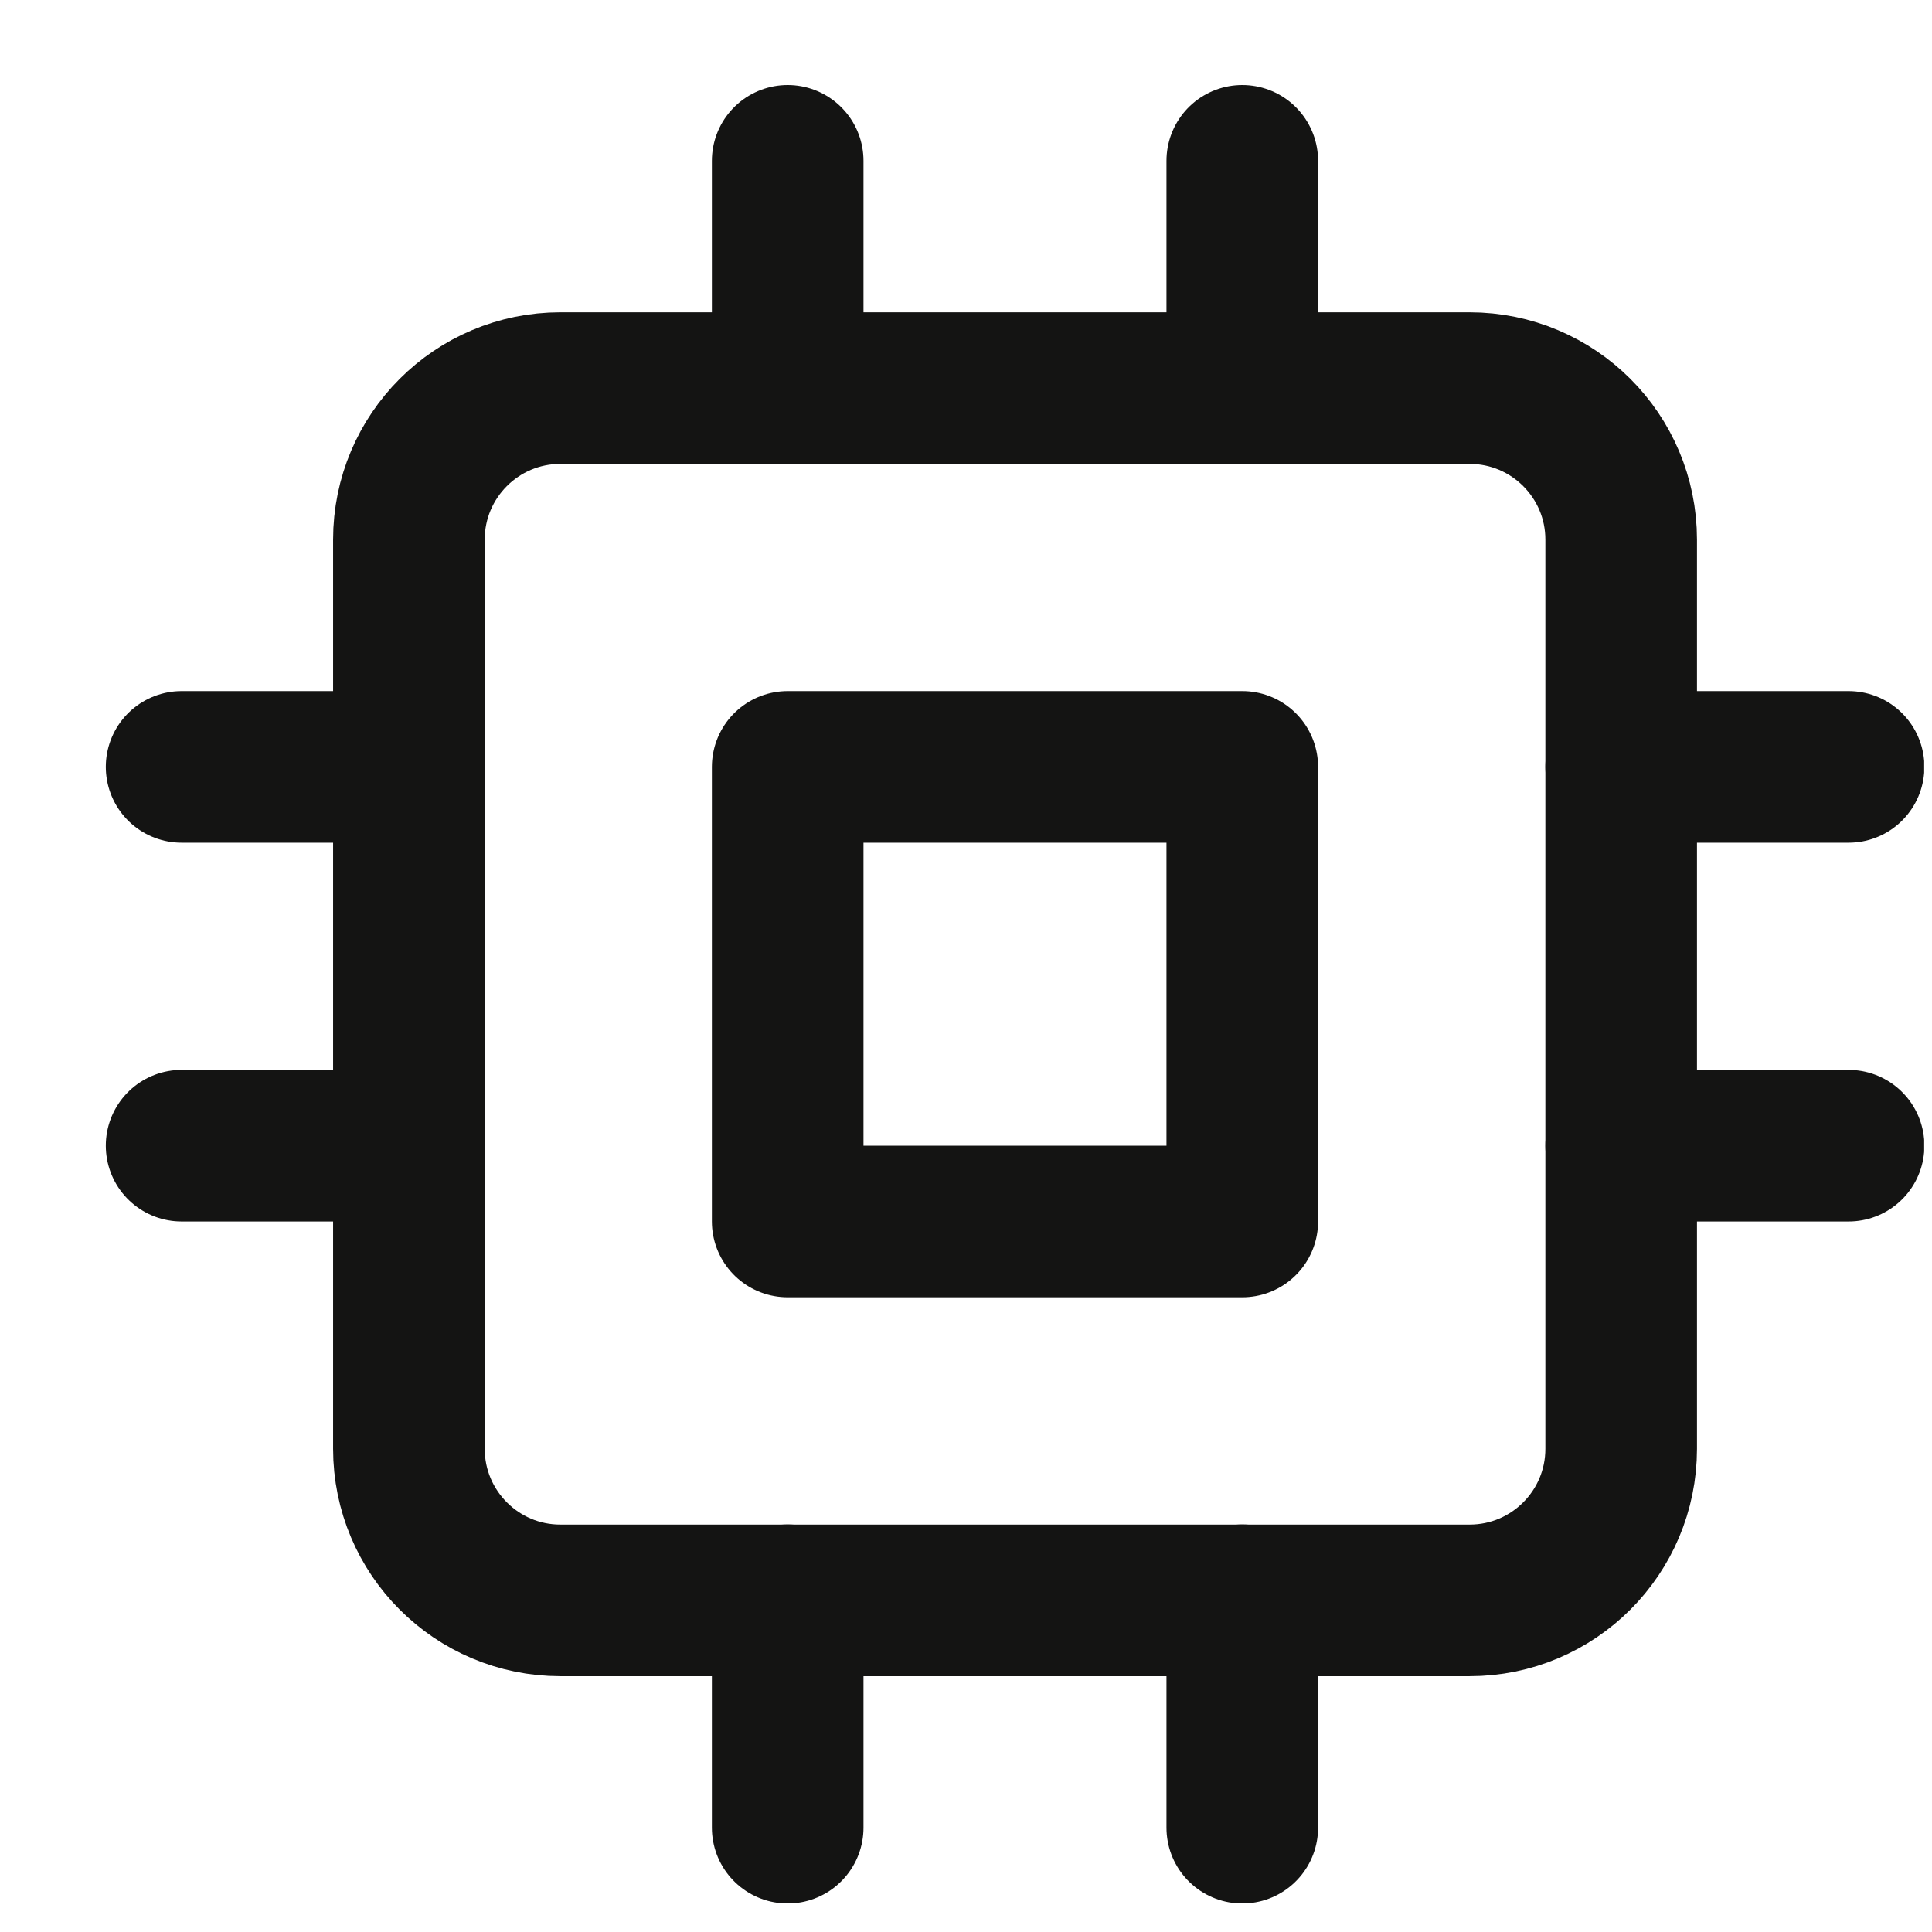 <svg width="17" height="17" viewBox="0 0 17 17" fill="none" xmlns="http://www.w3.org/2000/svg">
<g clip-path="url(#clip0_481_1929)">
<path d="M12.931 3.415H4.931C4.195 3.415 3.598 4.012 3.598 4.748V12.748C3.598 13.485 4.195 14.082 4.931 14.082H12.931C13.668 14.082 14.265 13.485 14.265 12.748V4.748C14.265 4.012 13.668 3.415 12.931 3.415Z" stroke="#141413" stroke-width="1.334" stroke-linecap="round" stroke-linejoin="round"/>
<path d="M10.931 6.748H6.931V10.748H10.931V6.748Z" stroke="#141413" stroke-width="1.334" stroke-linecap="round" stroke-linejoin="round"/>
<path d="M6.931 1.415V3.416" stroke="#141413" stroke-width="1.334" stroke-linecap="round" stroke-linejoin="round"/>
<path d="M10.931 1.415V3.416" stroke="#141413" stroke-width="1.334" stroke-linecap="round" stroke-linejoin="round"/>
<path d="M6.931 14.081V16.082" stroke="#141413" stroke-width="1.334" stroke-linecap="round" stroke-linejoin="round"/>
<path d="M10.931 14.081V16.082" stroke="#141413" stroke-width="1.334" stroke-linecap="round" stroke-linejoin="round"/>
<path d="M14.265 6.748H16.266" stroke="#141413" stroke-width="1.334" stroke-linecap="round" stroke-linejoin="round"/>
<path d="M14.265 10.081H16.266" stroke="#141413" stroke-width="1.334" stroke-linecap="round" stroke-linejoin="round"/>
<path d="M1.598 6.748H3.599" stroke="#141413" stroke-width="1.334" stroke-linecap="round" stroke-linejoin="round"/>
<path d="M1.598 10.081H3.599" stroke="#141413" stroke-width="1.334" stroke-linecap="round" stroke-linejoin="round"/>
</g>
<defs>
<clipPath id="clip0_481_1929">
<rect width="16" height="16" fill="white" transform="translate(0.931 0.748)"/>
</clipPath>
</defs>
</svg>
